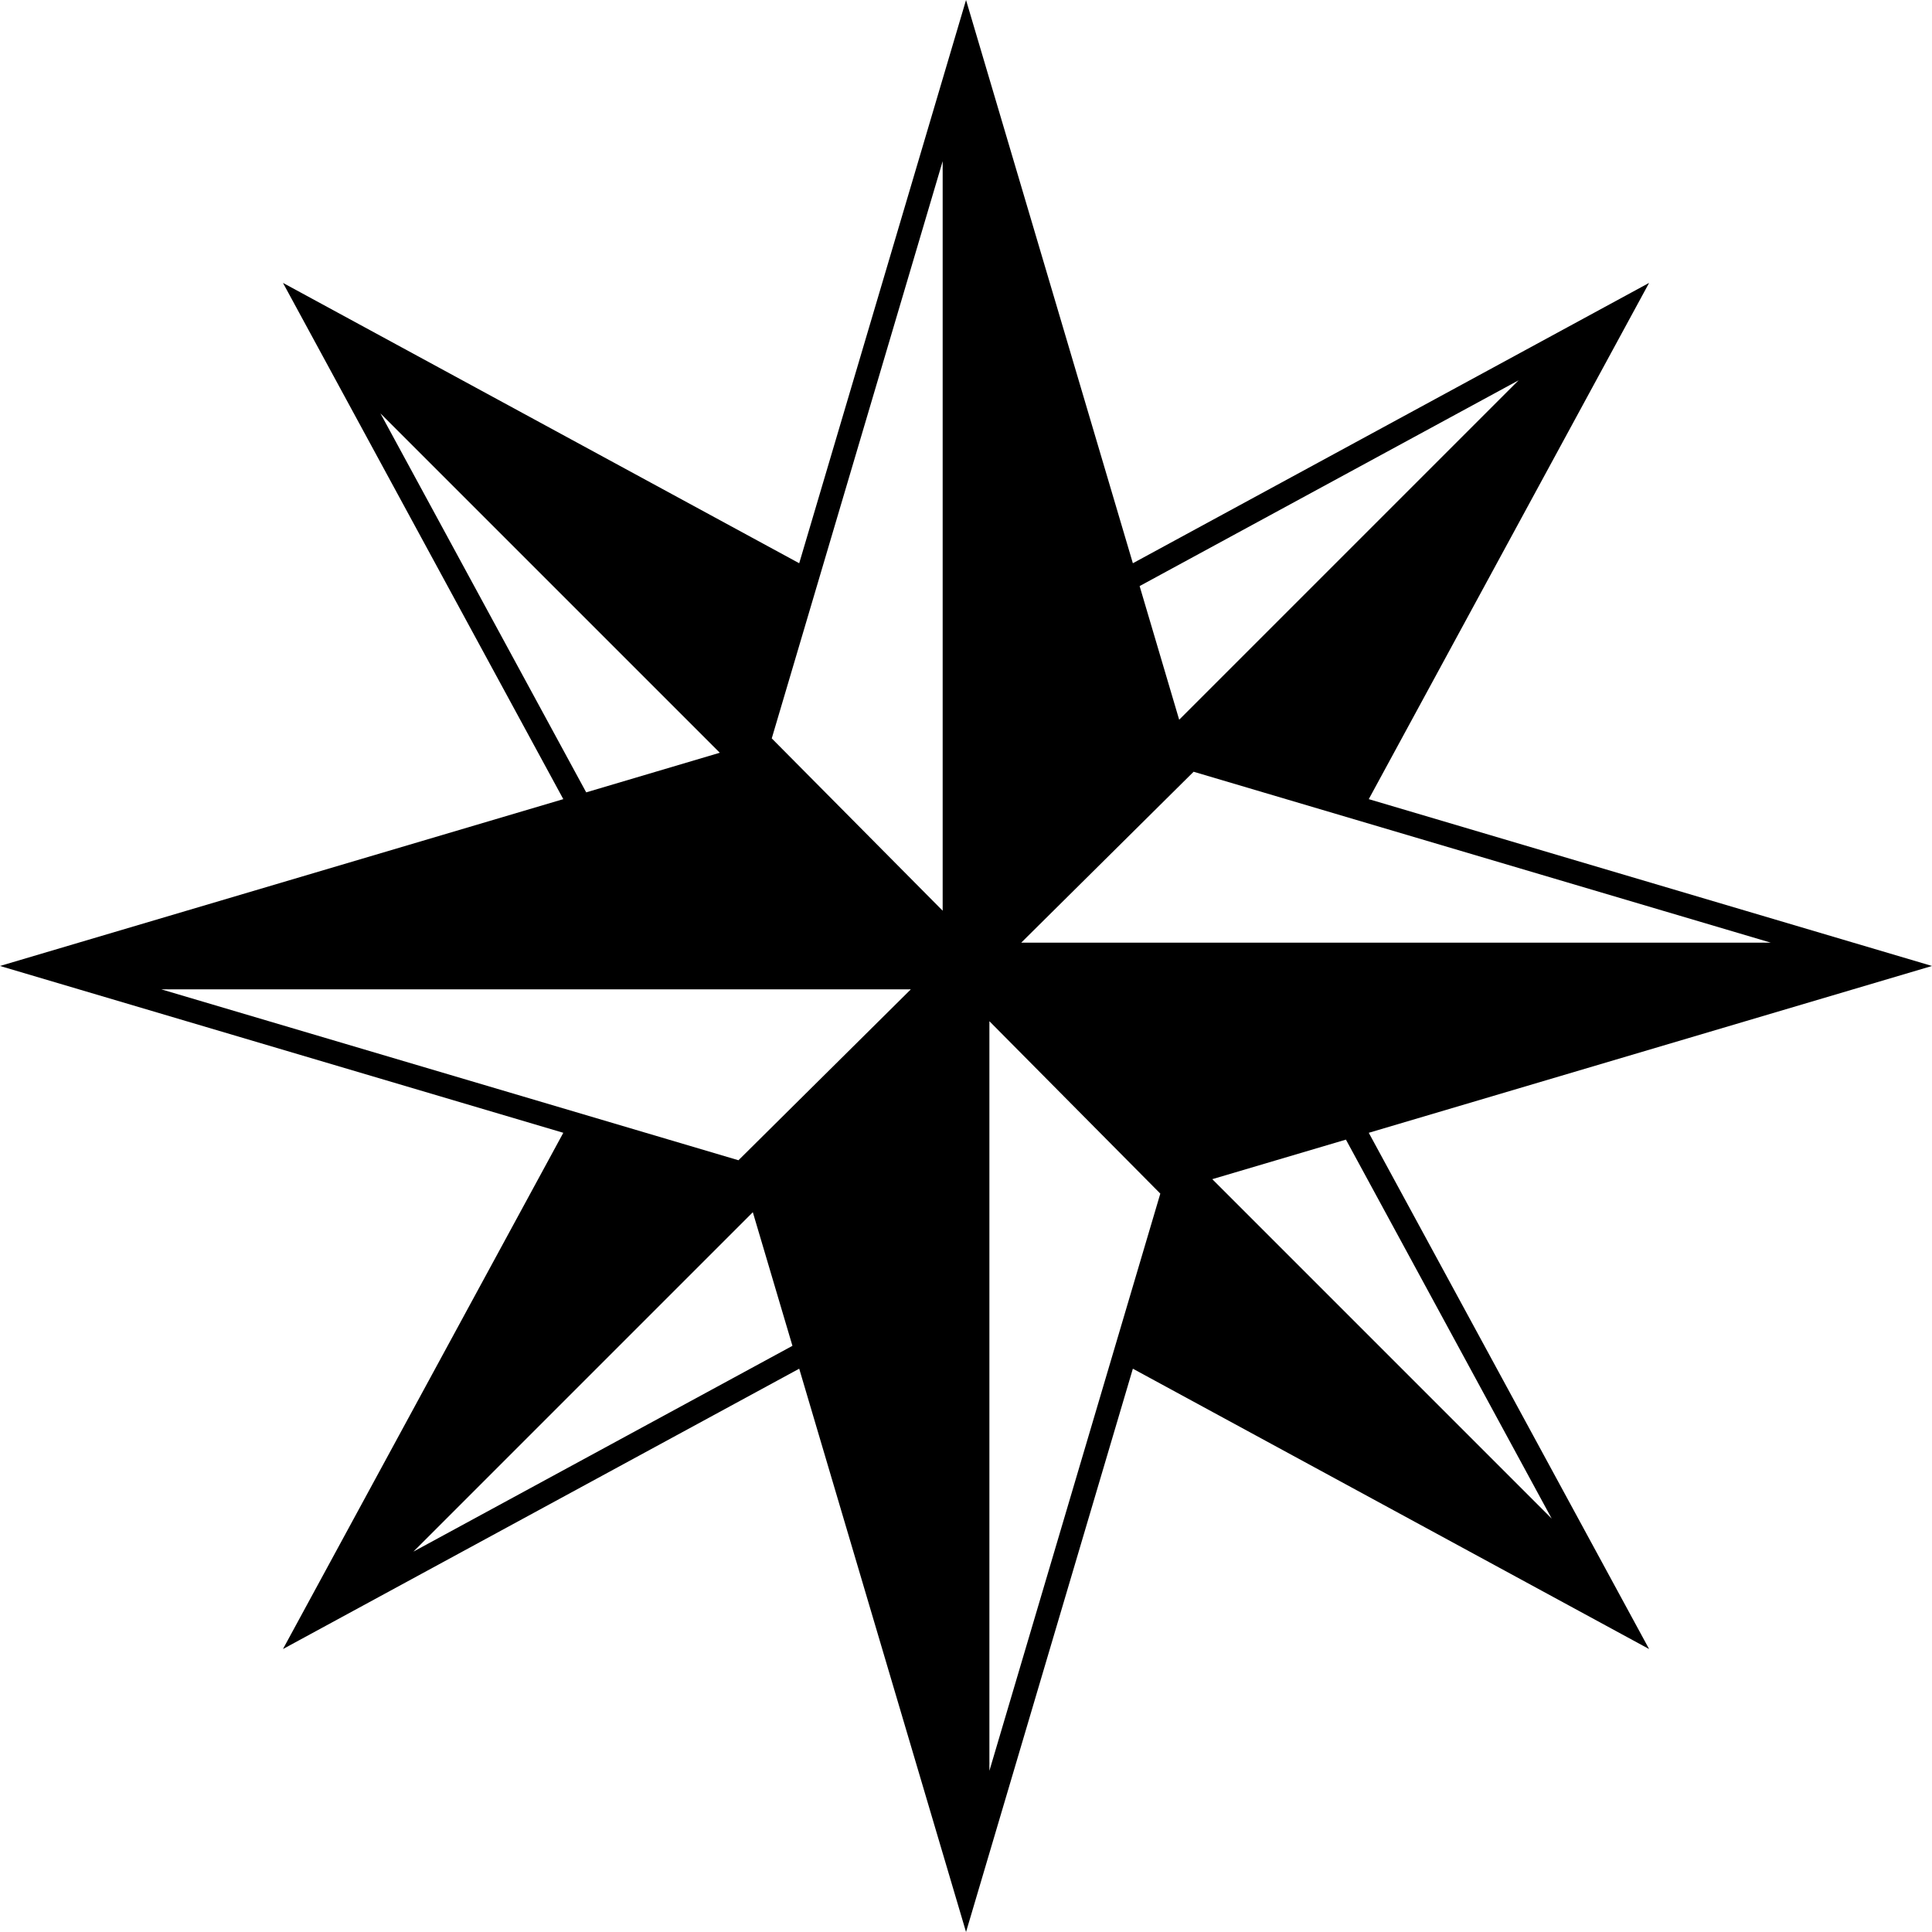 <svg xmlns="http://www.w3.org/2000/svg" width="113.545mm" height="113.545mm" viewBox="0 0 287.79 287.79" shape-rendering="geometricPrecision" text-rendering="geometricPrecision" image-rendering="optimizeQuality" fill-rule="evenodd" clip-rule="evenodd"><defs><style type="text/css"><![CDATA[
    .fil0 {fill:black}
   ]]></style></defs><path class="fil0" d="M42.15 42.14l76.9 41.76 24.85-83.9 24.85 83.9 76.9-41.76-68.87 68.87 68.87-68.87-41.76 76.9 83.9 24.85-83.9 24.85 41.76 76.9-76.9-41.76-24.85 83.91-24.85-83.91-76.9 41.76 41.76-76.9-83.91-24.85 83.91-24.85-41.76-76.9zm127.61 45.17l5.89 19.9 50.56-50.56-56.45 30.65zm-29.34 48.35v-111.65l-25.46 85.98 25.46 25.67zm-33.19-23.52l-50.56-50.56 30.65 56.45 19.9-5.9zm28.44 35.23h-111.65l85.98 25.46 25.68-25.46zm-17.63 53.1l-5.9-19.9-50.56 50.56 56.45-30.65zm29.34-48.34v111.65l25.46-85.98-25.46-25.68zm53.1 17.63l-19.9 5.89 50.56 50.56-30.65-56.45zm-48.35-29.34h111.65l-85.98-25.46-25.68 25.46z" id="Слой_x0020_1"/></svg>